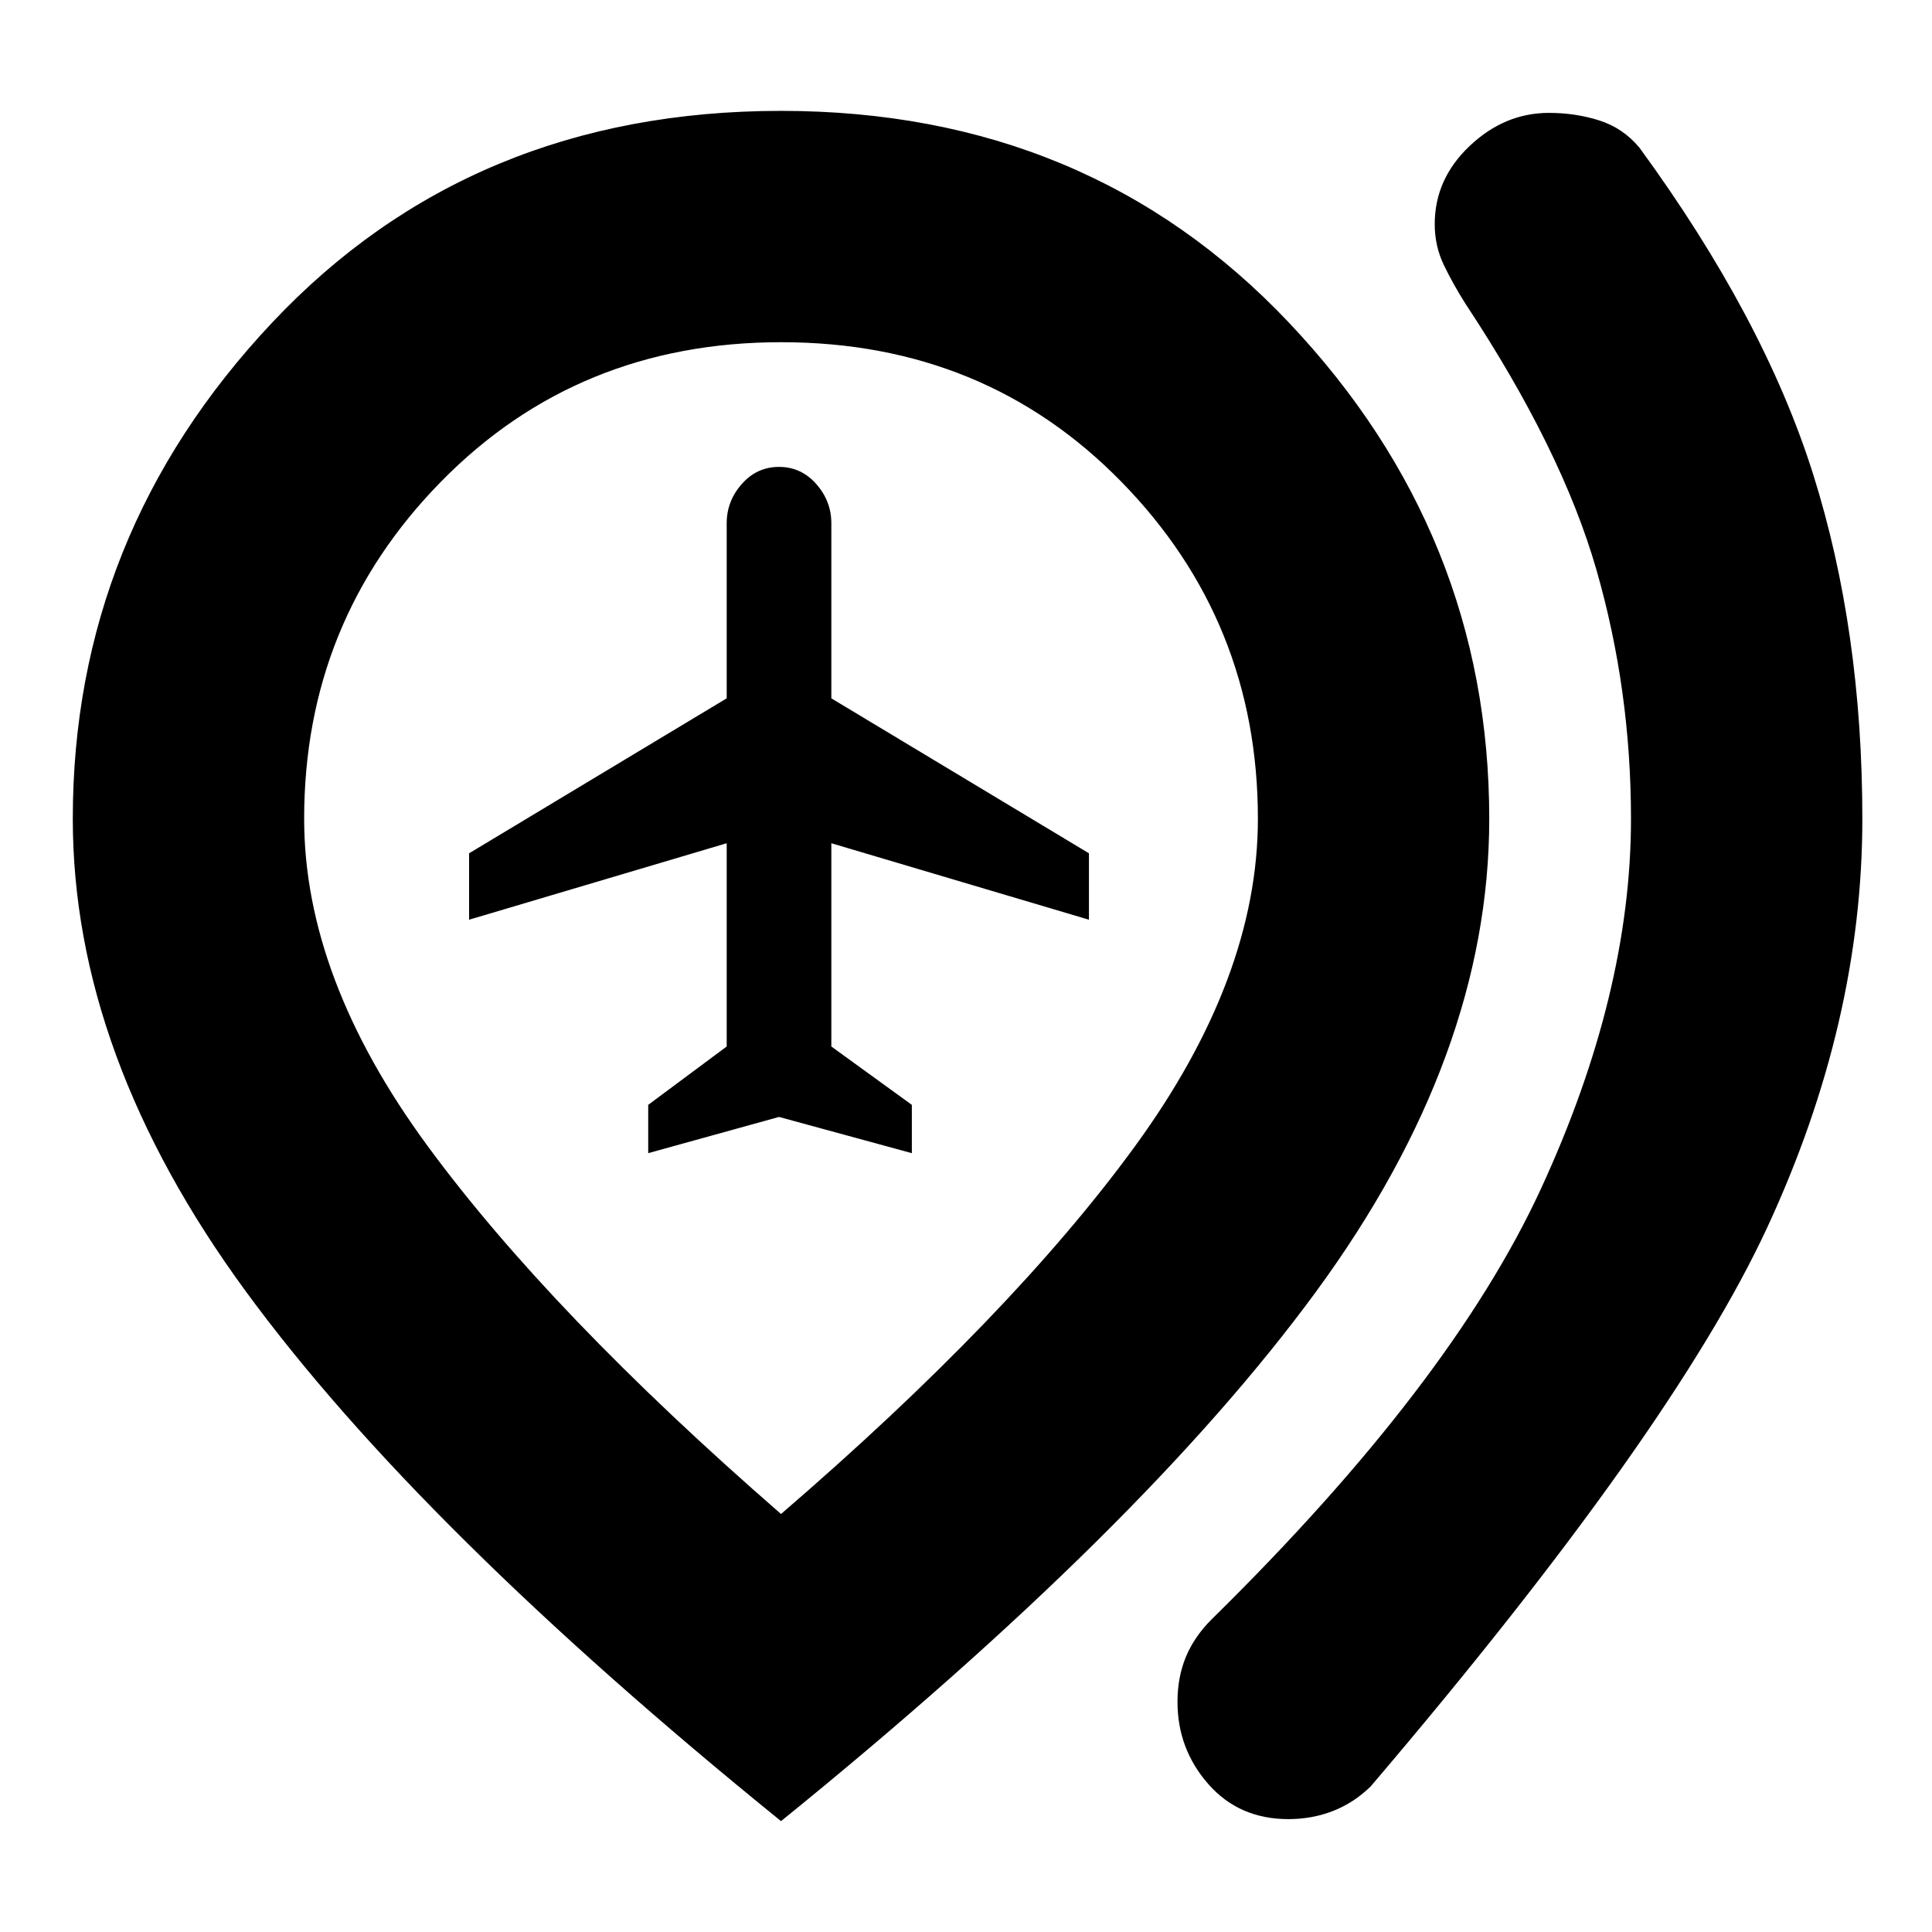 <svg xmlns="http://www.w3.org/2000/svg" height="20" viewBox="0 -960 960 960" width="20"><path d="m322.09-387 65-18 66 18v-24l-40-29v-101l128 38v-33l-128-77v-87q0-11-7.5-19.5t-18.5-8.5q-11 0-18.5 8.5t-7.5 19.5v87l-128 77v33l128-38v101l-39 29v24ZM640.15-56.09q-24.45 0-39.76-17.43-15.3-17.44-15.3-40.83 0-12.22 4.13-22.26 4.13-10.04 12.82-18.74 118.83-116.82 163.61-213.87 44.78-97.04 44.78-183.91 0-64.04-17.19-123.8-17.2-59.77-65.07-132.16-6.13-9.69-10.69-19.14-4.57-9.45-4.57-20.4 0-22.4 17.35-38.84 17.36-16.44 39.4-16.44 13.32 0 25.09 3.78t19.86 13.48q61.87 84.69 86.33 162.29 24.45 77.59 24.45 171.23 0 101.04-47.22 202.96-47.21 101.91-197.08 277.82-8.3 8.13-18.69 12.2-10.39 4.06-22.25 4.06ZM388.09-207.7q114.61-98.74 175.78-182.6 61.17-83.87 61.17-162.83 0-98.16-67.85-167.49-67.85-69.34-169-69.34t-169.1 69.34q-67.96 69.33-67.96 167.49 0 78.96 61.17 162.33 61.18 83.36 175.79 183.1Zm0 152.61Q208.26-200.78 122.22-318.22 36.17-435.65 36.17-553.13q0-141.32 99.04-246.55 99.03-105.23 252.88-105.23 152.84 0 252.38 105.23Q740-694.45 740-553.13q0 117.48-86.04 234.91-86.05 117.44-265.87 263.13Zm0-498.04Z"/></svg>